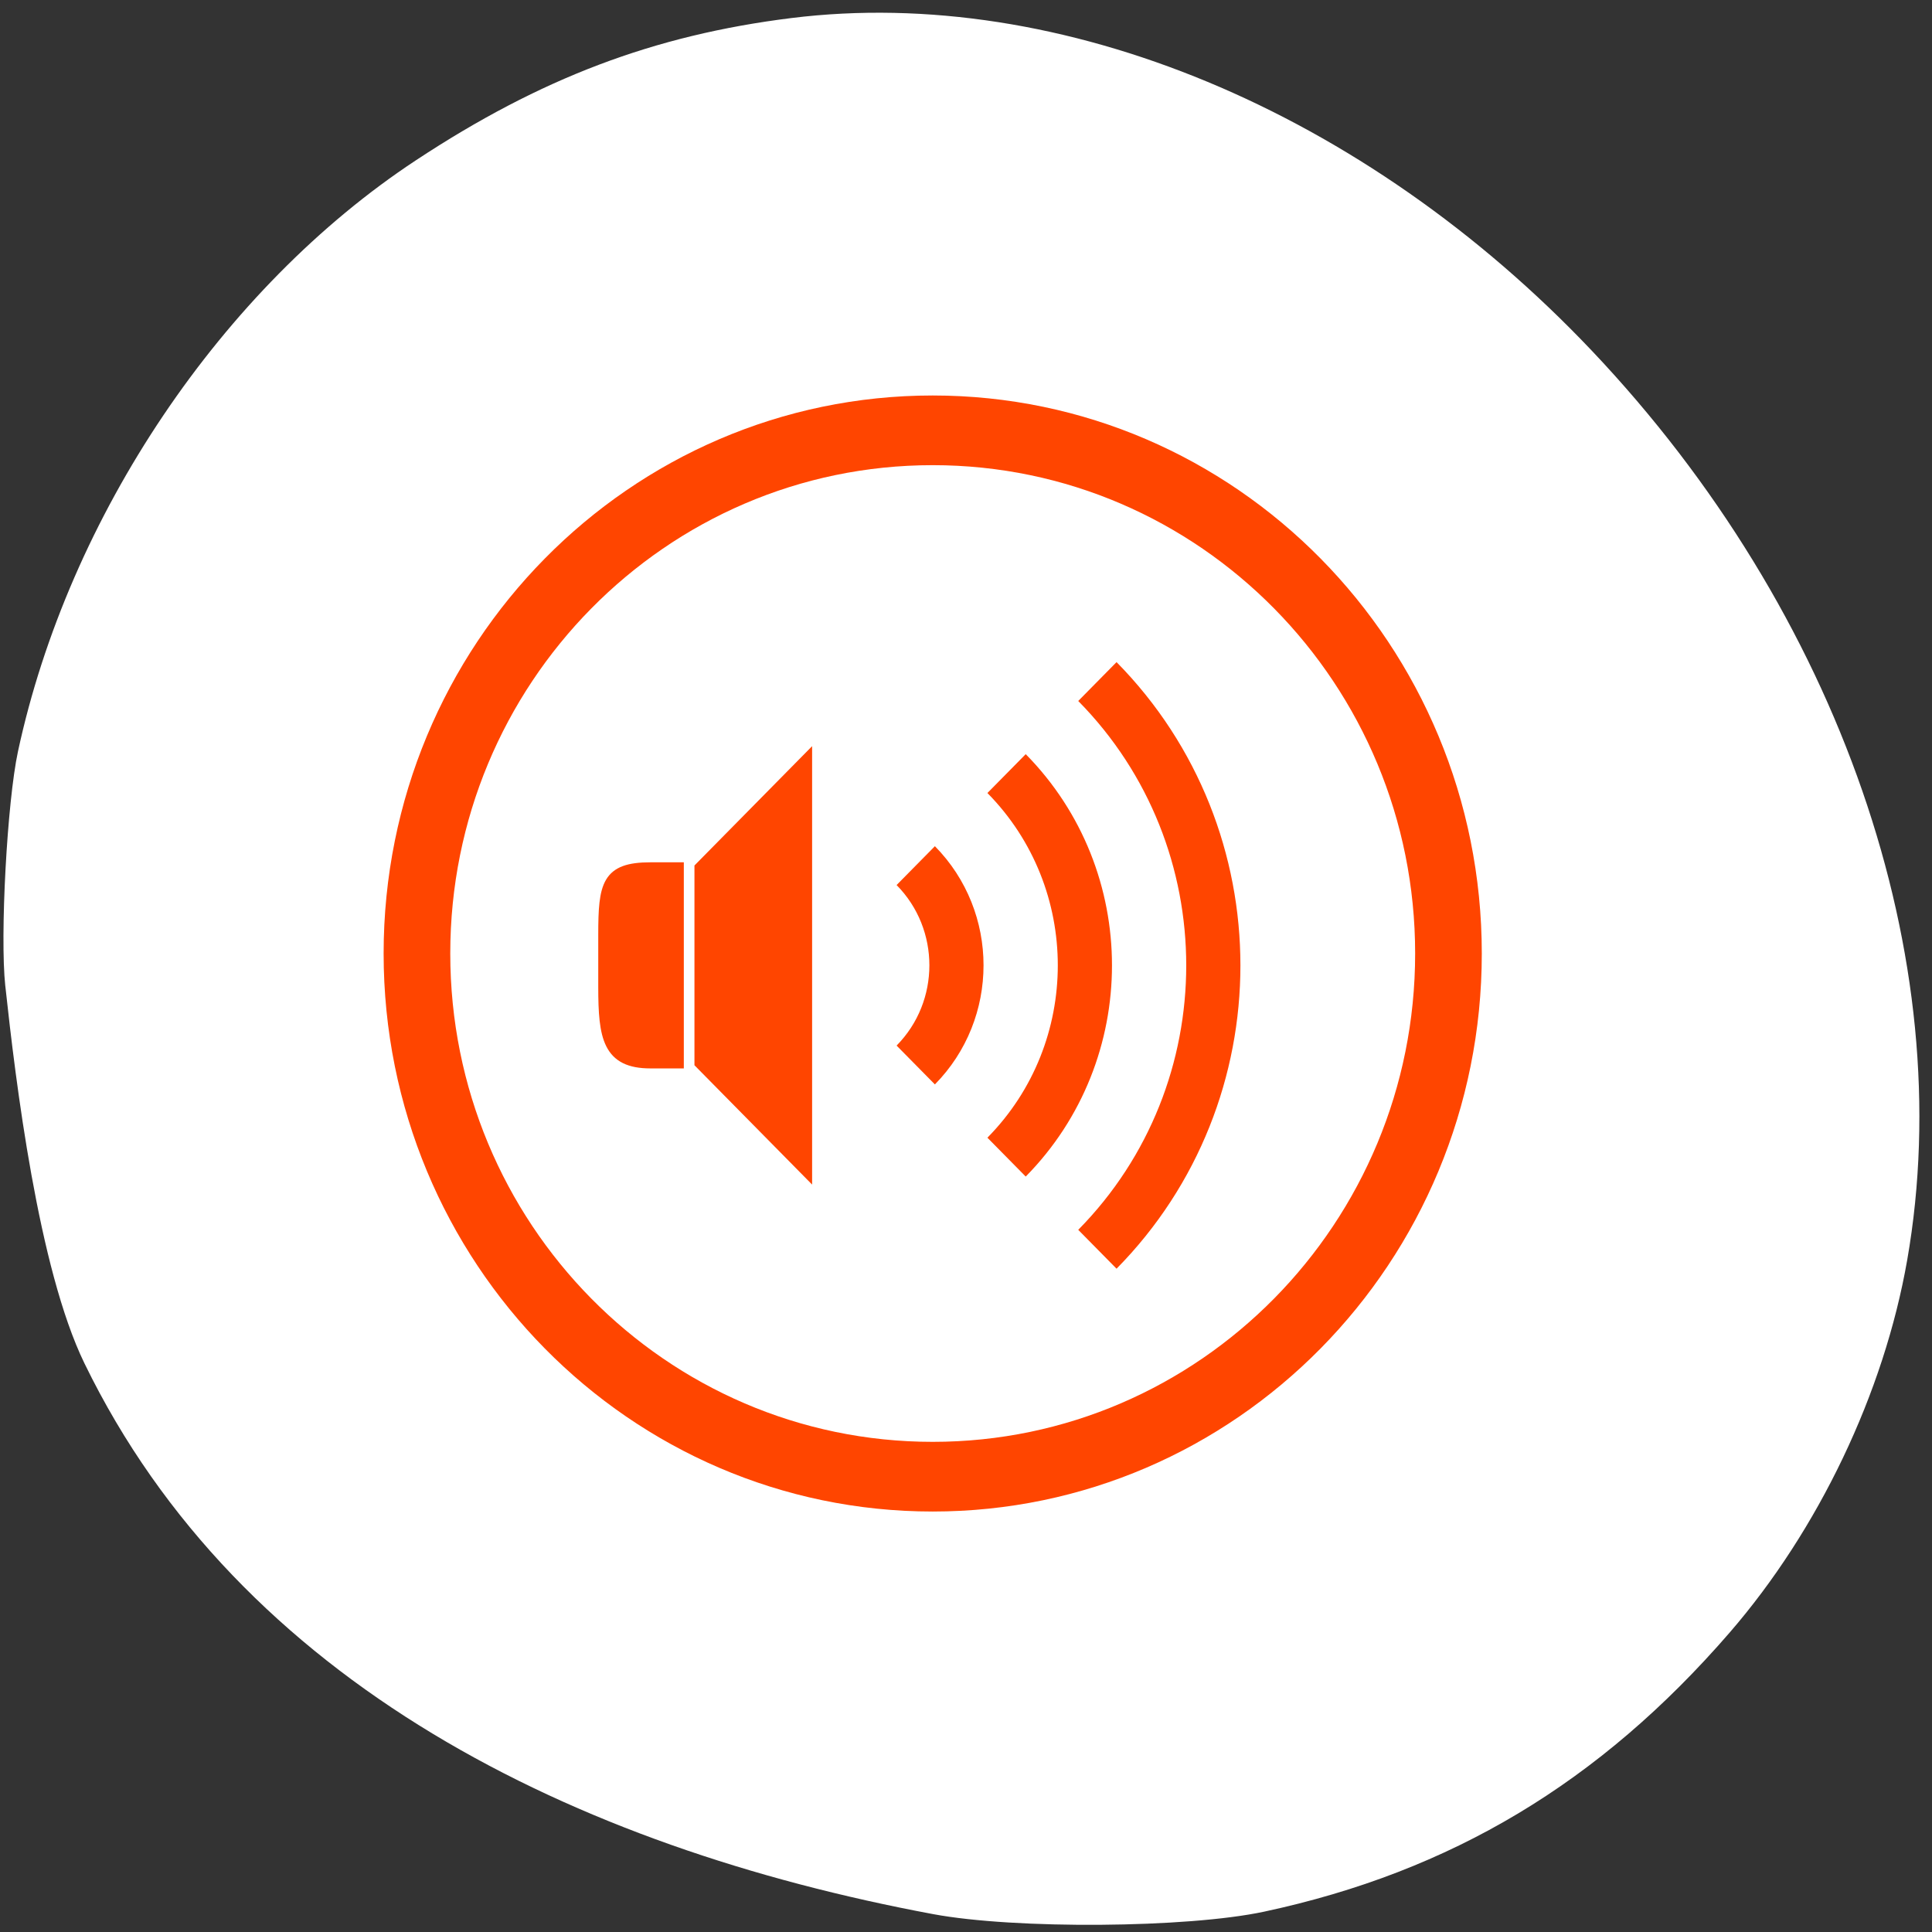 <svg xmlns="http://www.w3.org/2000/svg" viewBox="0 0 256 256" xmlns:xlink="http://www.w3.org/1999/xlink"><rect x="0" y="0" width="256" height="256" fill="#333333" stroke="none"/><defs><path id="1" d="m 62.04 19.959 c 13.83 13.83 13.83 36.25 0 50.08" style="fill:none;color:#000;stroke-linejoin:round"/><filter style="color-interpolation-filters:sRGB"><feGaussianBlur stdDeviation="1.71"/></filter><linearGradient gradientTransform="scale(1.006 0.994)" gradientUnits="userSpaceOnUse" id="0" y2="7.02" x2="0" y1="92.54"><stop/><stop offset="1" style="stop-opacity:0.588"/></linearGradient></defs><g transform="translate(0 -796.36)"><path d="m 0.704 927.01 c 1.365 12.627 4.37 37.43 10.486 50 20.634 42.41 64.911 64.11 112.45 72.981 10.857 2.025 33.686 1.855 43.874 -0.328 24.771 -5.306 44.45 -17.1 61.64 -36.939 11.817 -13.638 20.484 -31.81 23.558 -49.39 6.976 -39.912 -8.941 -85.83 -41.766 -120.48 -30.16 -31.837 -70.36 -48.545 -106.1 -44.1 -18.19 2.263 -33.21 7.953 -49.715 18.832 -25.701 16.938 -46.04 47.15 -52.75 78.35 -1.435 6.673 -2.396 24.446 -1.68 31.07 z" style="fill:#fff"/><g transform="matrix(1.196 0 0 1.213 46.939 845.68)" style="stroke:#ff4500"><g transform="matrix(1.185 0 0 1.185 -925.12 -412.76)"><g style="fill:#ff4500"><path d="m 823,384 -10,10 0,18 10,10 z"/><path d="m 808.38 394 c -4.063 0 -4.375 1.55 -4.375 6.187 v 4.821 c 0 4.638 0.412 6.991 4.375 6.991 h 2.625 v -18 z"/></g><use transform="matrix(1.045 0 0 1.045 785.34 355.98)" xlink:href="#1" style="stroke-width:4.848"/><use transform="matrix(0.706 0 0 0.706 797.88 371.23)" xlink:href="#1" style="stroke-width:7.175"/><use transform="matrix(0.367 0 0 0.367 810.42 386.48)" xlink:href="#1" style="stroke-width:13.797"/></g><path transform="matrix(0.876 0 0 0.903 4.161 2.189)" d="m 133.64 67.896 c 0 34.952 -29.2 63.29 -65.23 63.29 -36.03 0 -65.23 -28.334 -65.23 -63.29 0 -34.952 29.2 -63.29 65.23 -63.29 36.03 0 65.23 28.334 65.23 63.29 z" style="fill:#005c94;fill-opacity:0;stroke-linecap:round;stroke-width:8.429"/></g></g></svg>